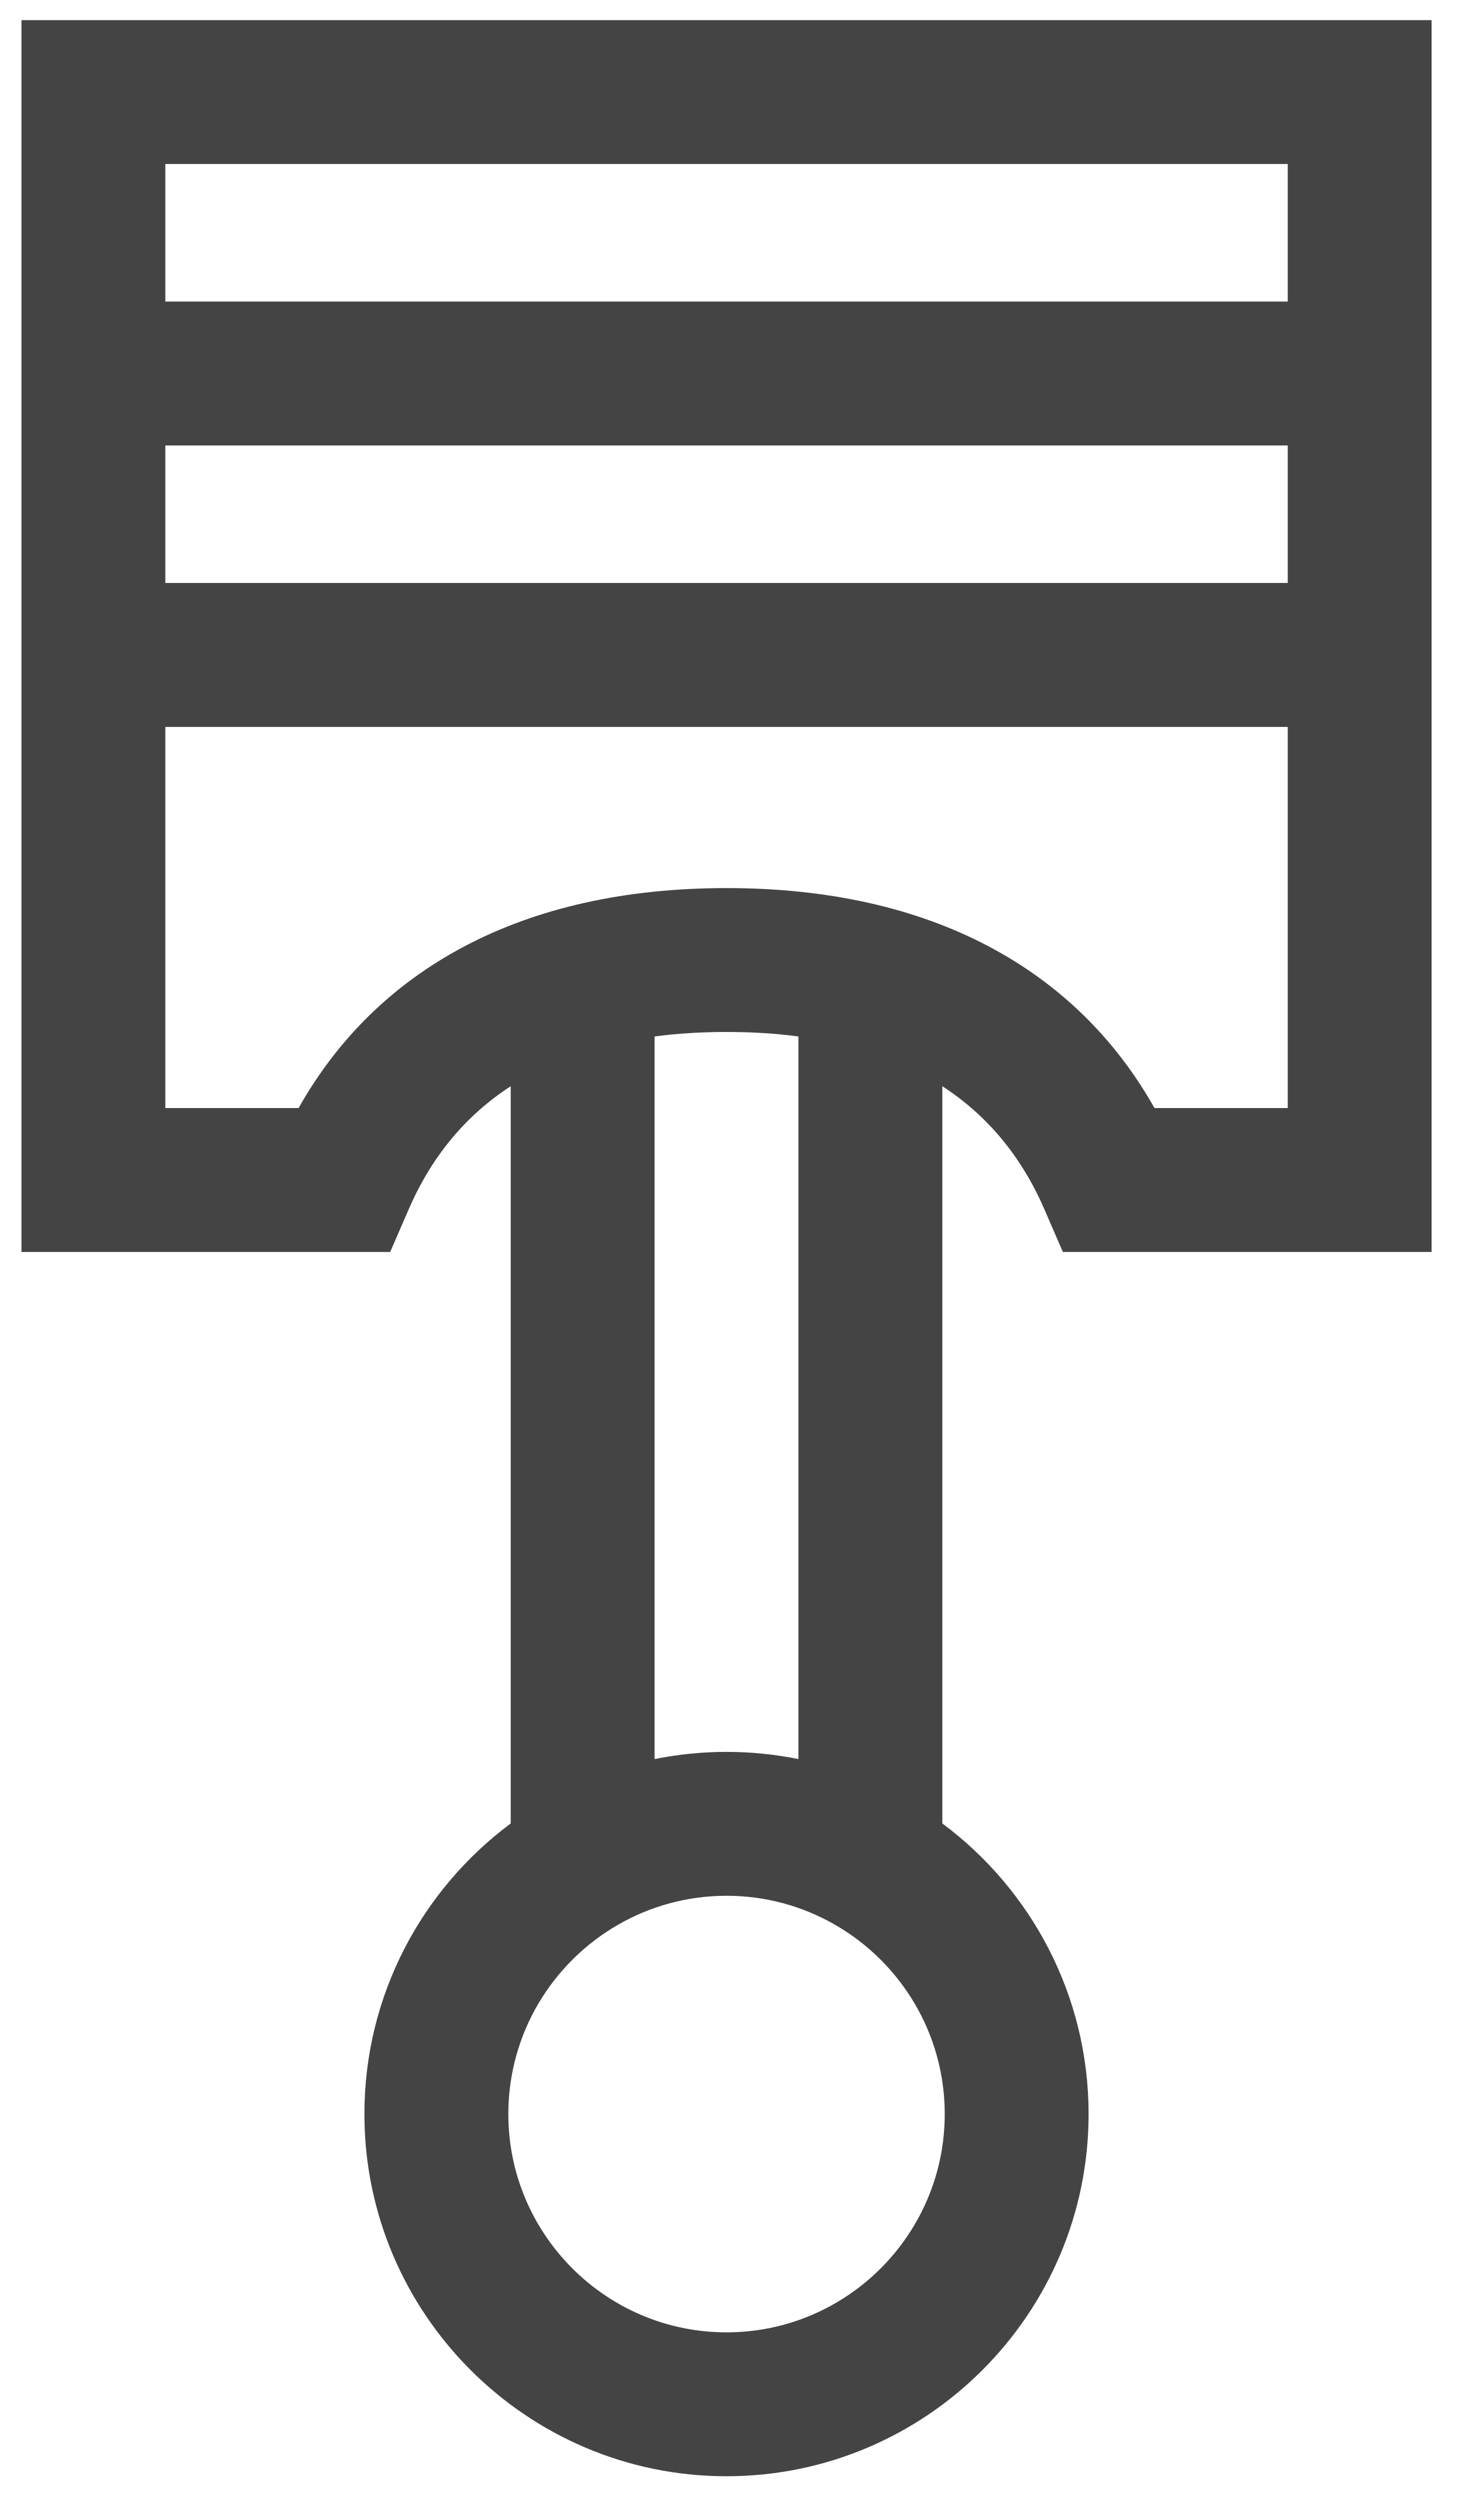 <svg width="24" height="41" viewBox="0 0 24 41" fill="none" xmlns="http://www.w3.org/2000/svg">
<path d="M17.128 19.823L17.436 20.533H23.485V0.33H0.352V20.533H6.401L6.709 19.823C7.084 18.963 7.642 18.292 8.378 17.815V29.906C6.922 30.989 5.978 32.722 5.978 34.672C5.978 37.947 8.643 40.612 11.918 40.612C15.194 40.612 17.858 37.947 17.858 34.672C17.858 32.722 16.914 30.989 15.459 29.906V17.815C16.195 18.292 16.753 18.963 17.128 19.823ZM21.125 9.561H2.712V7.306H21.125V9.561ZM21.125 2.69V4.946H2.712V2.69H21.125ZM7.611 15.525C6.455 16.138 5.545 17.026 4.898 18.173H2.712V11.922H21.125V18.173H18.939C18.292 17.026 17.382 16.138 16.226 15.525C15.024 14.888 13.575 14.565 11.918 14.565C10.262 14.565 8.813 14.888 7.611 15.525ZM11.918 38.252C9.944 38.252 8.339 36.646 8.339 34.672C8.339 33.343 9.066 32.182 10.144 31.564C10.667 31.264 11.273 31.092 11.918 31.092C12.563 31.092 13.17 31.264 13.693 31.564C14.771 32.182 15.498 33.343 15.498 34.672C15.498 36.646 13.892 38.252 11.918 38.252ZM13.098 28.85C12.717 28.773 12.322 28.732 11.918 28.732C11.515 28.732 11.12 28.773 10.738 28.85V16.999C11.11 16.949 11.503 16.925 11.918 16.925C12.334 16.925 12.727 16.949 13.098 16.999V28.85Z" fill="#444444"/>
</svg>
